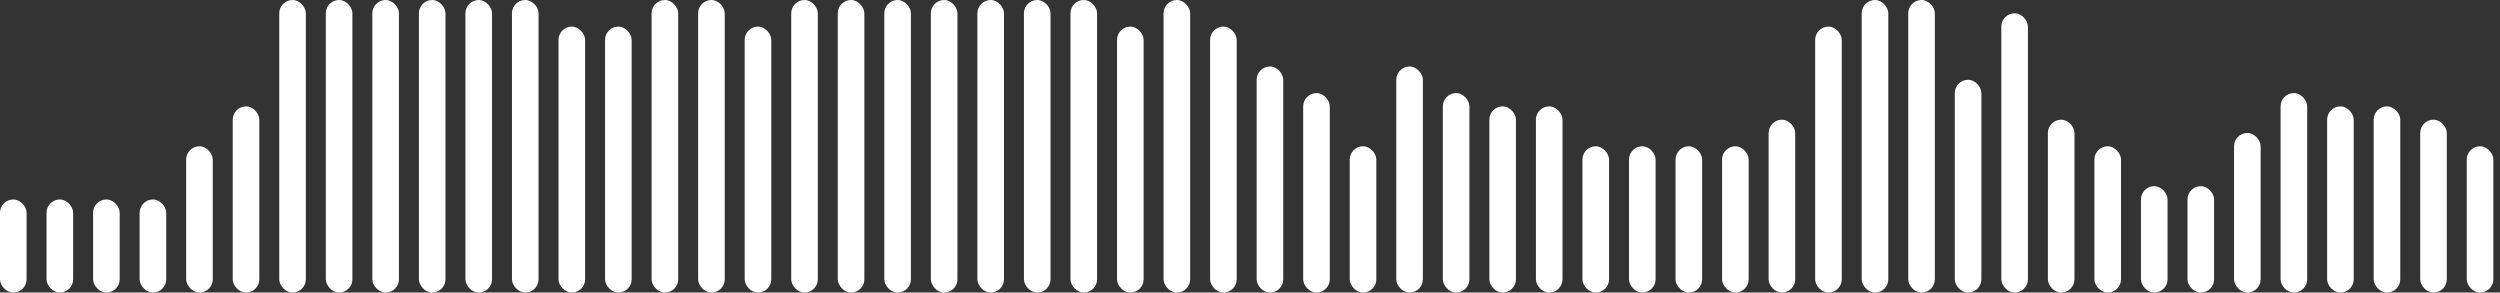 <svg width="188" height="22" viewBox="0 0 188 22" fill="none" xmlns="http://www.w3.org/2000/svg">
<rect x="0" y="0" width="188" height="22" fill="#333333" stroke="none"/>
<rect y="15" width="2" height="7" rx="1" fill="white"/>
<rect x="7" y="15" width="2" height="7" rx="1" fill="white"/>
<rect x="3.5" y="15" width="2" height="7" rx="1" fill="white"/>
<rect x="10.5" y="15" width="2" height="7" rx="1" fill="white"/>
<rect x="14" y="11" width="2" height="11" rx="1" fill="white"/>
<rect x="17.5" y="8" width="2" height="14" rx="1" fill="white"/>
<rect x="21" width="2" height="22" rx="1" fill="white"/>
<rect x="63" width="2" height="22" rx="1" fill="white"/>
<rect x="28" width="2" height="22" rx="1" fill="white"/>
<rect x="70" width="2" height="22" rx="1" fill="white"/>
<rect x="35" width="2" height="22" rx="1" fill="white"/>
<rect x="77" width="2" height="22" rx="1" fill="white"/>
<rect x="42" y="2" width="2" height="20" rx="1" fill="white"/>
<rect x="49" width="2" height="22" rx="1" fill="white"/>
<rect x="140" width="2" height="22" rx="1" fill="white"/>
<rect x="56" y="2" width="2" height="20" rx="1" fill="white"/>
<rect x="147" y="6" width="2" height="16" rx="1" fill="white"/>
<rect x="150.5" y="1" width="2" height="21" rx="1" fill="white"/>
<rect x="154" y="9" width="2" height="13" rx="1" fill="white"/>
<rect x="157.5" y="11" width="2" height="11" rx="1" fill="white"/>
<rect x="161" y="14" width="2" height="8" rx="1" fill="white"/>
<rect x="164.5" y="14" width="2" height="8" rx="1" fill="white"/>
<rect x="168" y="10" width="2" height="12" rx="1" fill="white"/>
<rect x="171.5" y="7" width="2" height="15" rx="1" fill="white"/>
<rect x="175" y="8" width="2" height="14" rx="1" fill="white"/>
<rect x="178.5" y="8" width="2" height="14" rx="1" fill="white"/>
<rect x="182" y="9" width="2" height="13" rx="1" fill="white"/>
<rect x="185.5" y="11" width="2" height="11" rx="1" fill="white"/>
<rect x="24.5" width="2" height="22" rx="1" fill="white"/>
<rect x="66.5" width="2" height="22" rx="1" fill="white"/>
<rect x="31.5" width="2" height="22" rx="1" fill="white"/>
<rect x="73.5" width="2" height="22" rx="1" fill="white"/>
<rect x="38.5" width="2" height="22" rx="1" fill="white"/>
<rect x="80.5" width="2" height="22" rx="1" fill="white"/>
<rect x="87.5" width="2" height="22" rx="1" fill="white"/>
<rect x="91" y="2" width="2" height="20" rx="1" fill="white"/>
<rect x="105" y="5" width="2" height="17" rx="1" fill="white"/>
<rect x="94.5" y="5" width="2" height="17" rx="1" fill="white"/>
<rect x="108.5" y="7" width="2" height="15" rx="1" fill="white"/>
<rect x="98" y="7" width="2" height="15" rx="1" fill="white"/>
<rect x="112" y="8" width="2" height="14" rx="1" fill="white"/>
<rect x="101.5" y="11" width="2" height="11" rx="1" fill="white"/>
<rect x="119" y="11" width="2" height="11" rx="1" fill="white"/>
<rect x="126" y="11" width="2" height="11" rx="1" fill="white"/>
<rect x="122.5" y="11" width="2" height="11" rx="1" fill="white"/>
<rect x="129.5" y="11" width="2" height="11" rx="1" fill="white"/>
<rect x="133" y="9" width="2" height="13" rx="1" fill="white"/>
<rect x="115.5" y="8" width="2" height="14" rx="1" fill="white"/>
<rect x="84" y="2" width="2" height="20" rx="1" fill="white"/>
<rect x="45.5" y="2" width="2" height="20" rx="1" fill="white"/>
<rect x="136.5" y="2" width="2" height="20" rx="1" fill="white"/>
<rect x="52.5" width="2" height="22" rx="1" fill="white"/>
<rect x="143.5" width="2" height="22" rx="1" fill="white"/>
<rect x="59.5" width="2" height="22" rx="1" fill="white"/>
</svg>
